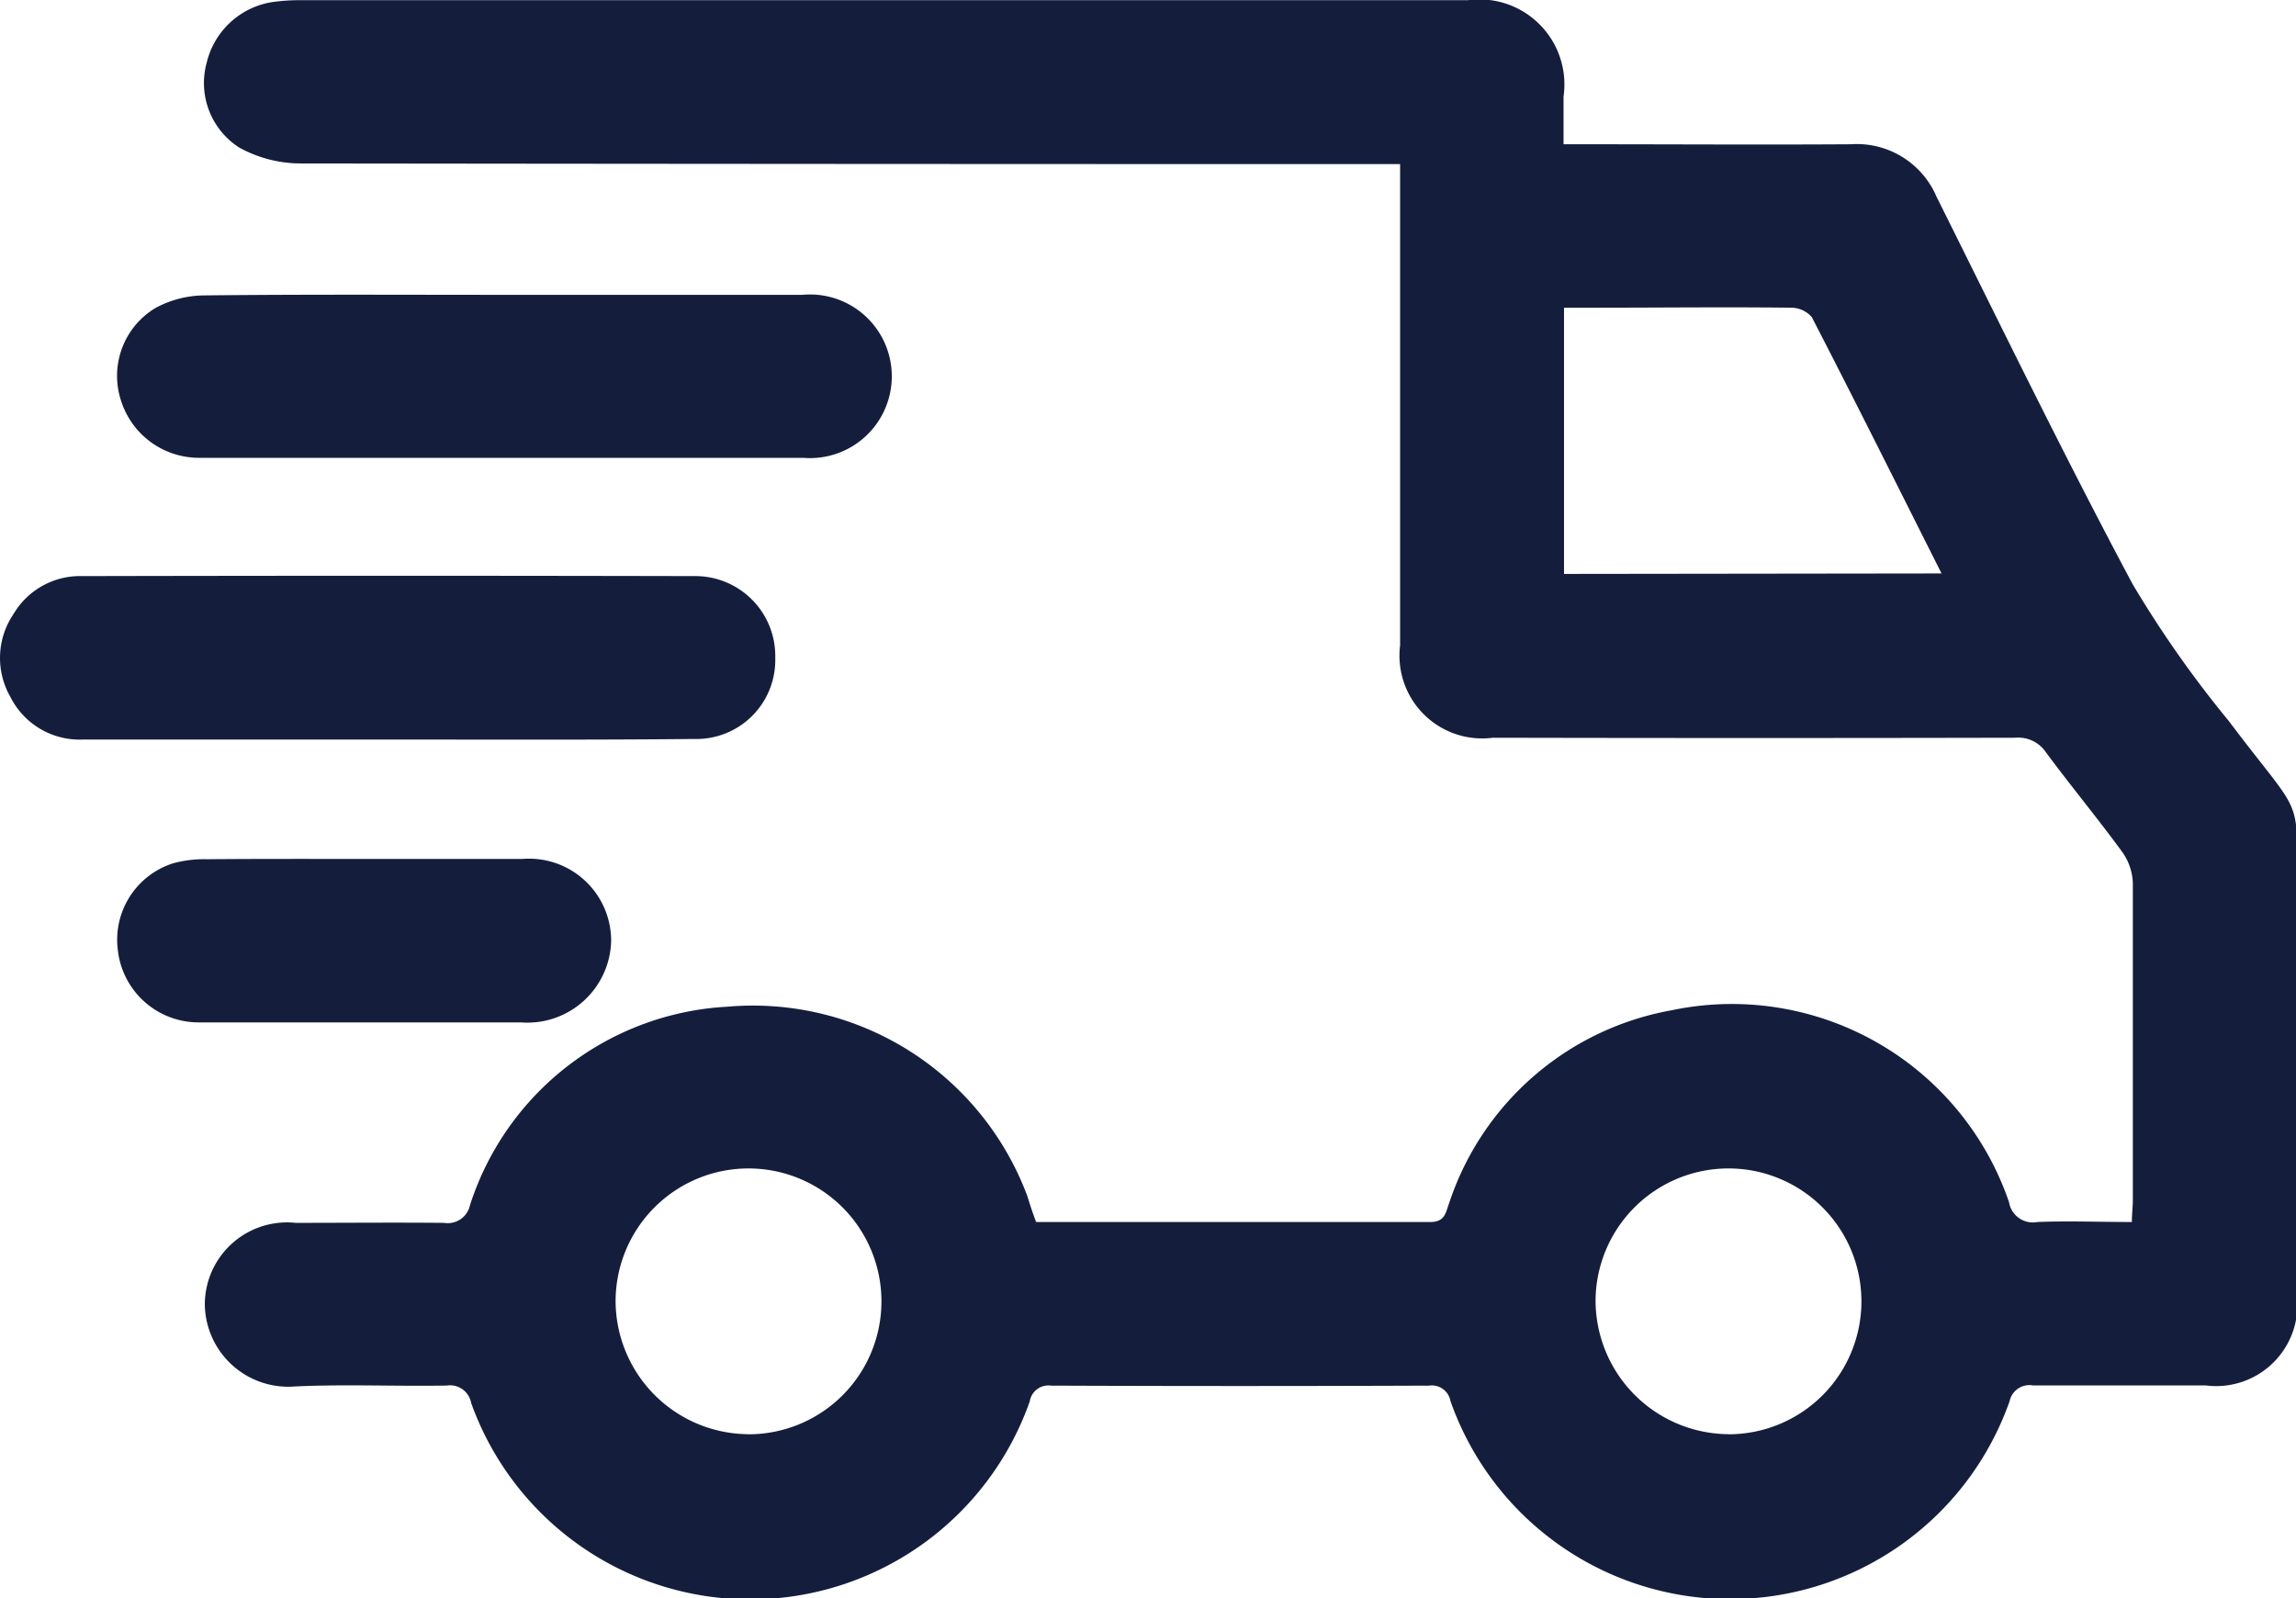 <svg xmlns="http://www.w3.org/2000/svg" width="24.303" height="16.919" viewBox="0 0 24.303 16.919">
  <g id="Group_1426" data-name="Group 1426" transform="translate(0)">
    <path id="Path_960" data-name="Path 960" d="M6964.187,1311.822c1.4,0,2.788,0,4.172,0,.158,0,.163-.1.2-.2a3.044,3.044,0,0,1,2.354-2.041,3.1,3.1,0,0,1,3.573,2.033.255.255,0,0,0,.3.208c.328-.013.656,0,1,0,0-.092.01-.161.01-.231,0-1.119,0-2.238,0-3.356a.6.6,0,0,0-.111-.328c-.262-.359-.545-.7-.81-1.058a.352.352,0,0,0-.323-.153q-2.764.006-5.529,0a.876.876,0,0,1-.983-.977q0-2.41,0-4.819v-.276h-.3q-5.68,0-11.359-.007a1.354,1.354,0,0,1-.627-.167.811.811,0,0,1-.346-.9.849.849,0,0,1,.7-.642,2.065,2.065,0,0,1,.3-.019h12.349a.9.9,0,0,1,1.013,1.02v.505h.24c.933,0,1.865.006,2.8,0a.918.918,0,0,1,.908.555c.684,1.372,1.354,2.75,2.075,4.1a11.617,11.617,0,0,0,1.022,1.454c.855,1.138.706.685.715,2.1.009,1.319,0,2.639,0,3.959a.86.86,0,0,1-.961.97c-.61,0-1.219,0-1.829,0a.214.214,0,0,0-.248.165,3.137,3.137,0,0,1-5.919,0,.2.2,0,0,0-.227-.163q-2,.008-4,0a.2.2,0,0,0-.226.166,3.137,3.137,0,0,1-5.913.017.227.227,0,0,0-.257-.184c-.538.01-1.077-.016-1.613.01a.883.883,0,0,1-.949-.863.87.87,0,0,1,.961-.869c.523,0,1.046-.005,1.57,0a.241.241,0,0,0,.276-.188,3.033,3.033,0,0,1,2.724-2.1,3.1,3.1,0,0,1,3.178,2.012C6964.12,1311.634,6964.15,1311.722,6964.187,1311.822Zm9.584-6.865c-.467-.928-.914-1.824-1.373-2.713a.292.292,0,0,0-.223-.1c-.695-.008-1.39,0-2.085,0h-.315v2.818Zm-12.635,9.112a1.407,1.407,0,1,0-1.4-1.414A1.414,1.414,0,0,0,6961.137,1314.068Zm10.379,0a1.407,1.407,0,1,0-1.406-1.408A1.417,1.417,0,0,0,6971.516,1314.068Z" transform="translate(-6953.22 -1298.887)" fill="#141e3c"/>
    <path id="Path_961" data-name="Path 961" d="M6951.679,1325.572h3.138a.866.866,0,1,1,.01,1.725q-3.192,0-6.384,0a.866.866,0,0,1-.839-.615.838.838,0,0,1,.366-.97,1.1,1.1,0,0,1,.506-.134C6949.544,1325.566,6950.611,1325.572,6951.679,1325.572Z" transform="translate(-6946.326 -1322.451)" fill="#141e3c"/>
    <path id="Path_962" data-name="Path 962" d="M6941.048,1352.773h-3.223a.82.82,0,0,1-.772-.453.828.828,0,0,1,.035-.877.817.817,0,0,1,.72-.4q3.245-.007,6.49,0a.846.846,0,0,1,.852.868.835.835,0,0,1-.856.856C6943.212,1352.778,6942.13,1352.773,6941.048,1352.773Z" transform="translate(-6936.944 -1344.945)" fill="#141e3c"/>
    <path id="Path_963" data-name="Path 963" d="M6950.2,1376.66c.552,0,1.1,0,1.655,0a.869.869,0,0,1,.94.87.887.887,0,0,1-.956.86c-1.132,0-2.265,0-3.4,0a.86.86,0,0,1-.866-.768.849.849,0,0,1,.586-.916,1.241,1.241,0,0,1,.359-.043C6949.081,1376.658,6949.64,1376.66,6950.2,1376.66Z" transform="translate(-6946.326 -1367.568)" fill="#141e3c"/>
  </g>
</svg>
